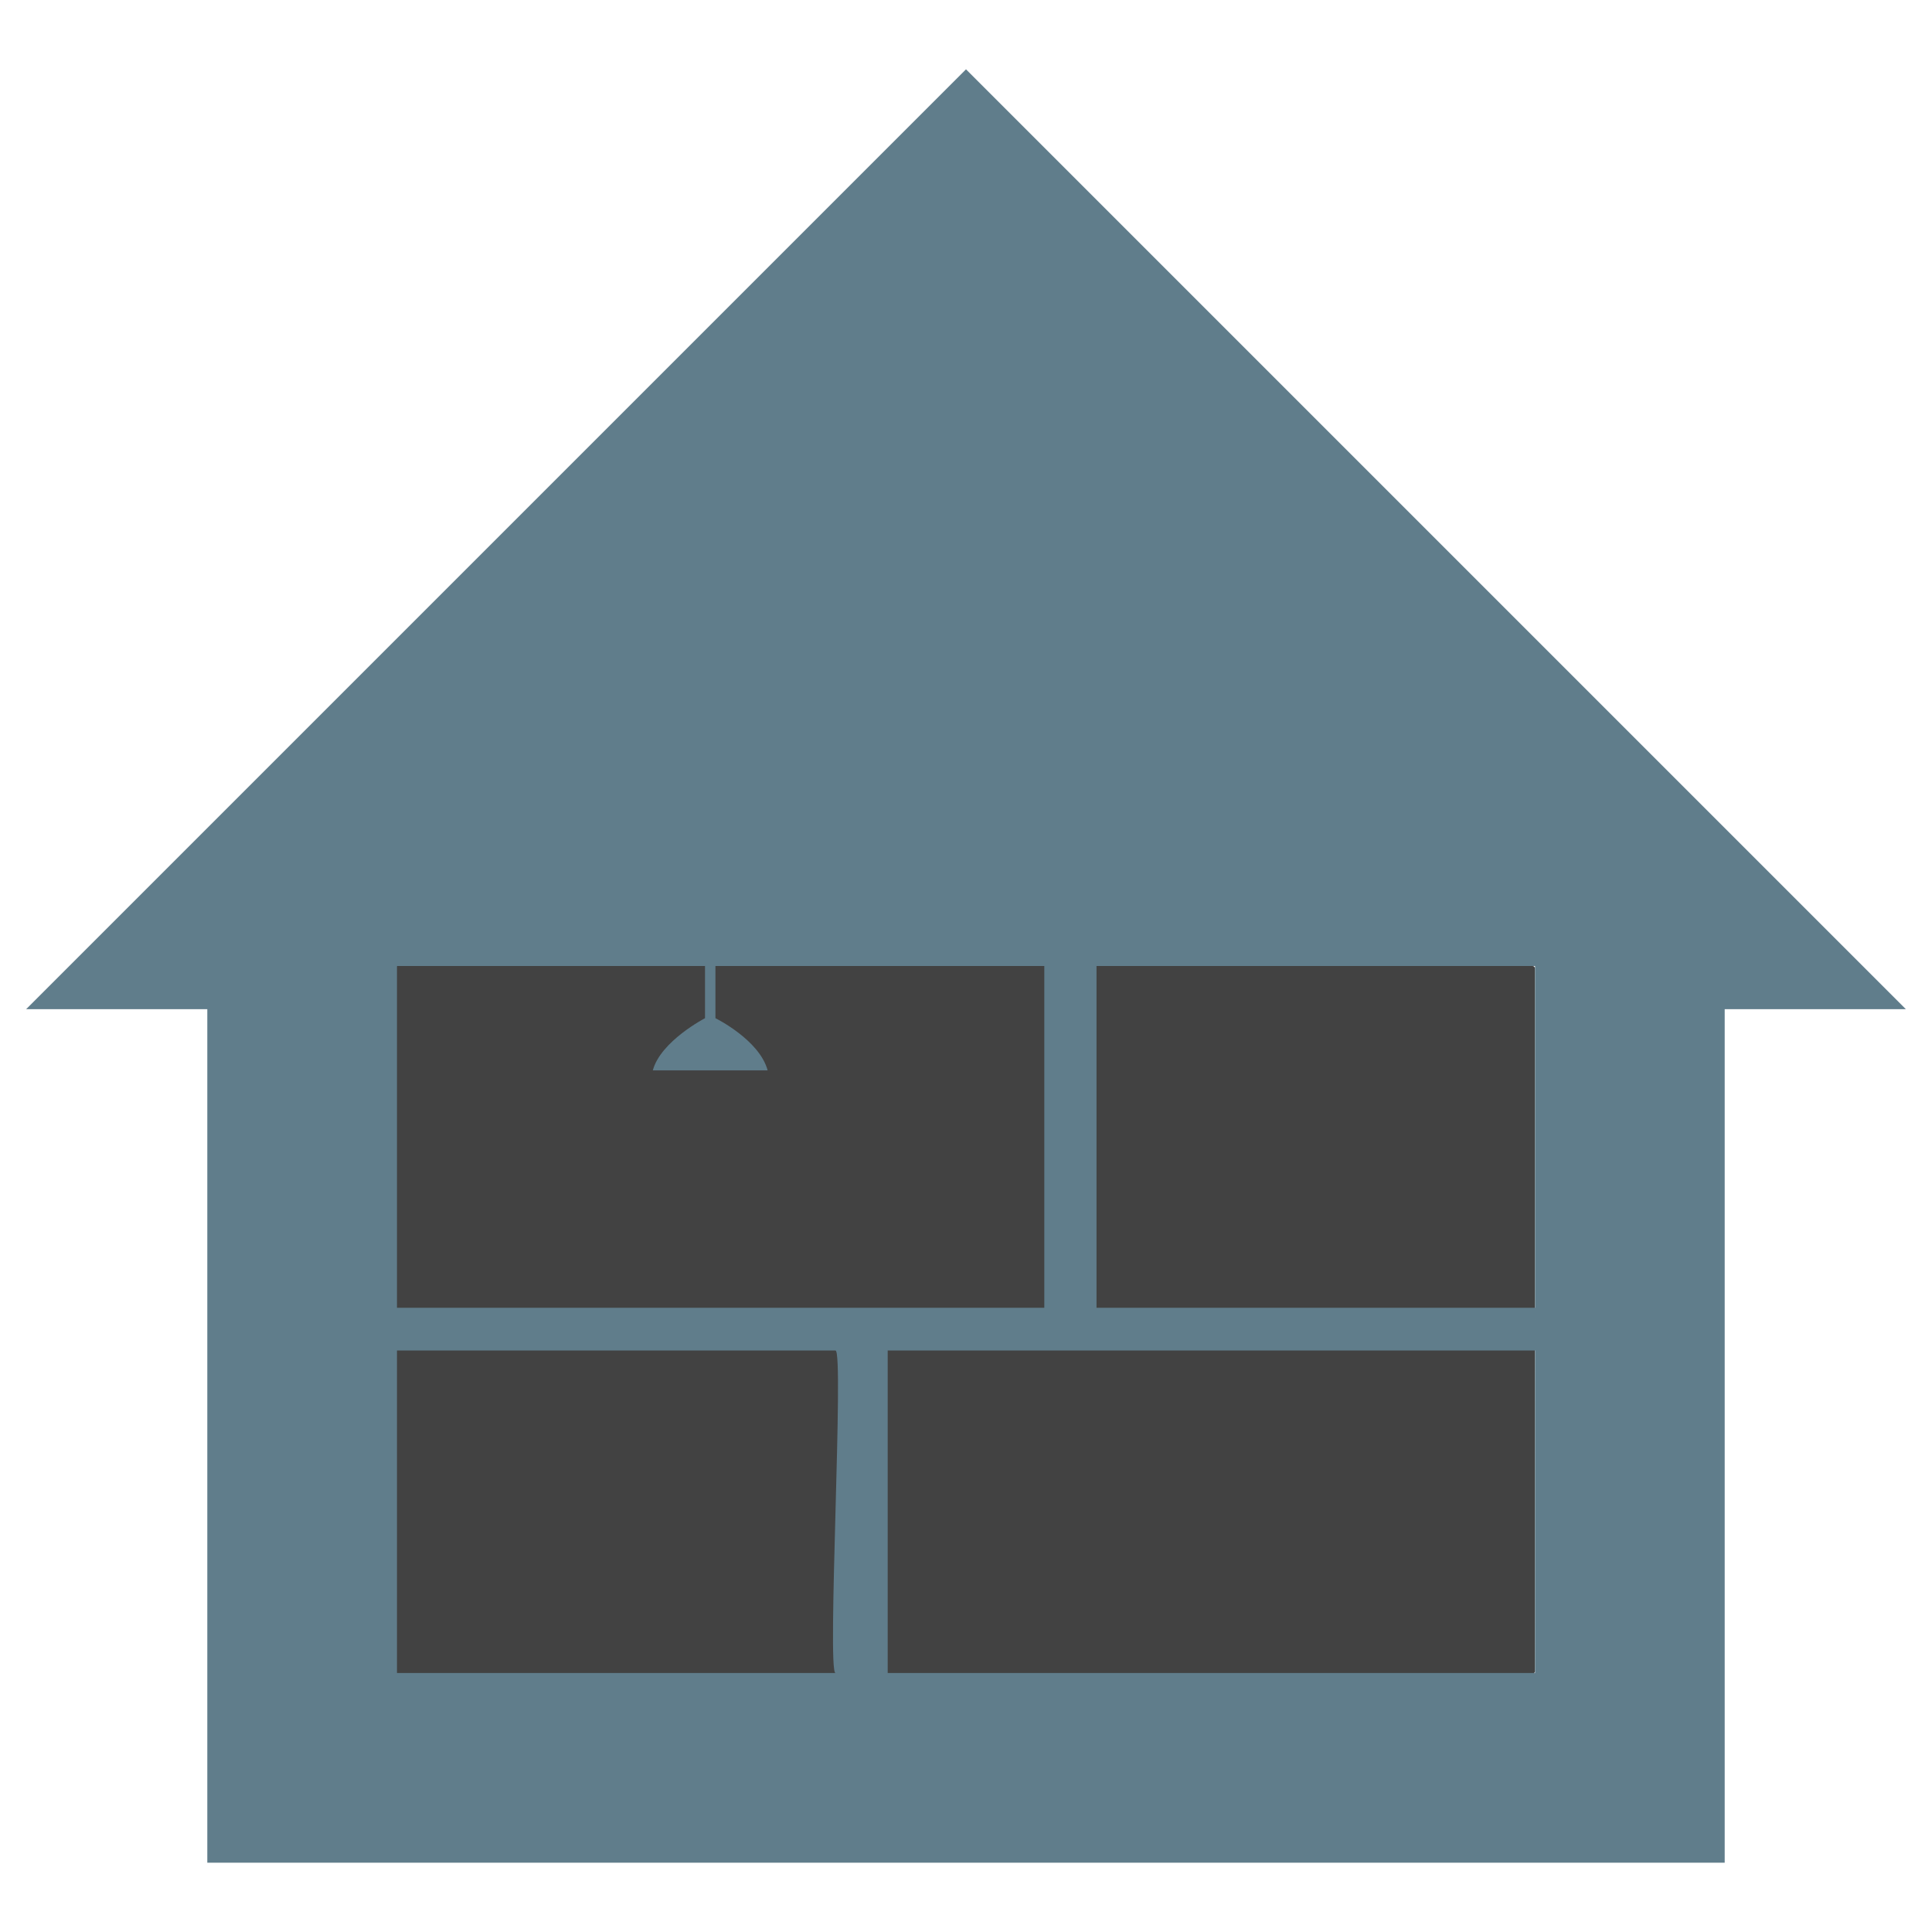 <?xml version="1.0" encoding="UTF-8" standalone="no"?>
<!-- Created with Inkscape (http://www.inkscape.org/) -->

<svg
   xmlns:dc="http://purl.org/dc/elements/1.1/"
   xmlns:cc="http://creativecommons.org/ns#"
   xmlns:rdf="http://www.w3.org/1999/02/22-rdf-syntax-ns#"
   xmlns:svg="http://www.w3.org/2000/svg"
   xmlns="http://www.w3.org/2000/svg"
   xmlns:sodipodi="http://sodipodi.sourceforge.net/DTD/sodipodi-0.dtd"
   xmlns:inkscape="http://www.inkscape.org/namespaces/inkscape"
   width="500mm"
   height="500mm"
   viewBox="0 0 500 500"
   version="1.1"
   id="svg1137"
   inkscape:version="0.92.3 (2405546, 2018-03-11)"
   sodipodi:docname="favicion.svg"
   inkscape:export-filename="/home/aidan/projects/js/home-panel/docs/resources/favicon.png"
   inkscape:export-xdpi="96"
   inkscape:export-ydpi="96">
  <defs
     id="defs1131" />
  <sodipodi:namedview
     id="base"
     pagecolor="#ffffff"
     bordercolor="#666666"
     borderopacity="1.0"
     inkscape:pageopacity="0"
     inkscape:pageshadow="2"
     inkscape:zoom="0.35355339"
     inkscape:cx="760.02795"
     inkscape:cy="869.75161"
     inkscape:document-units="mm"
     inkscape:current-layer="g1692"
     showgrid="false"
     inkscape:window-width="1920"
     inkscape:window-height="1014"
     inkscape:window-x="0"
     inkscape:window-y="0"
     inkscape:window-maximized="1"
     inkscape:pagecheckerboard="false" />
  <g
     inkscape:label="Layer 1"
     inkscape:groupmode="layer"
     id="layer1"
     transform="translate(0,203)">
    <g
       id="g1692"
       transform="translate(225.81,20.631)">
      <path
         style="opacity:1;fill:#424242;fill-opacity:1;stroke:none;stroke-width:0.181"
         d="m -123.072,26.369 h 293.914 c 0.331,0 0.598,0.31 0.598,0.694 V 208.823 c 0,0.385 -0.267,0.694 -0.598,0.694 H -123.072 c -0.331,0 -0.598,-0.31 -0.598,-0.694 V 27.063 c 0,-0.385 0.267,-0.694 0.598,-0.694 z"
         id="rect840"
         inkscape:connector-curvature="0" />
      <path
         id="path842"
         d="m 171.453,209.343 c -1.5e-4,-35.023 -8.9e-4,-182.974 -8.9e-4,-182.974 H 57.964 V 114.824 H 44.454 V 26.369 H -40.654 v 13.509 c 0,0 11.388,5.593 13.509,13.509 H -56.865 C -54.838,45.823 -43.356,39.878 -43.356,39.878 V 26.369 H -123.072 v 88.455 h 294.524 l 4.5e-4,11.057 H 3.927 v 83.463 H -9.583 c -2.252,0 2.252,-83.463 0,-83.463 H -123.072 l -4.4e-4,83.463 M 24.19,-205.692 267.419,37.536 H 220.541 V 258.43 H -172.16 V 37.536 h -46.878 z"
         inkscape:connector-curvature="0"
         style="fill:#607d8b;fill-opacity:1;stroke-width:24.544"
         sodipodi:nodetypes="cccccccccccccccccccccccccccccc" />
    </g>
    <g
       inkscape:groupmode="layer"
       id="layer2"
       inkscape:label="Foreground" />
  </g>
</svg>
